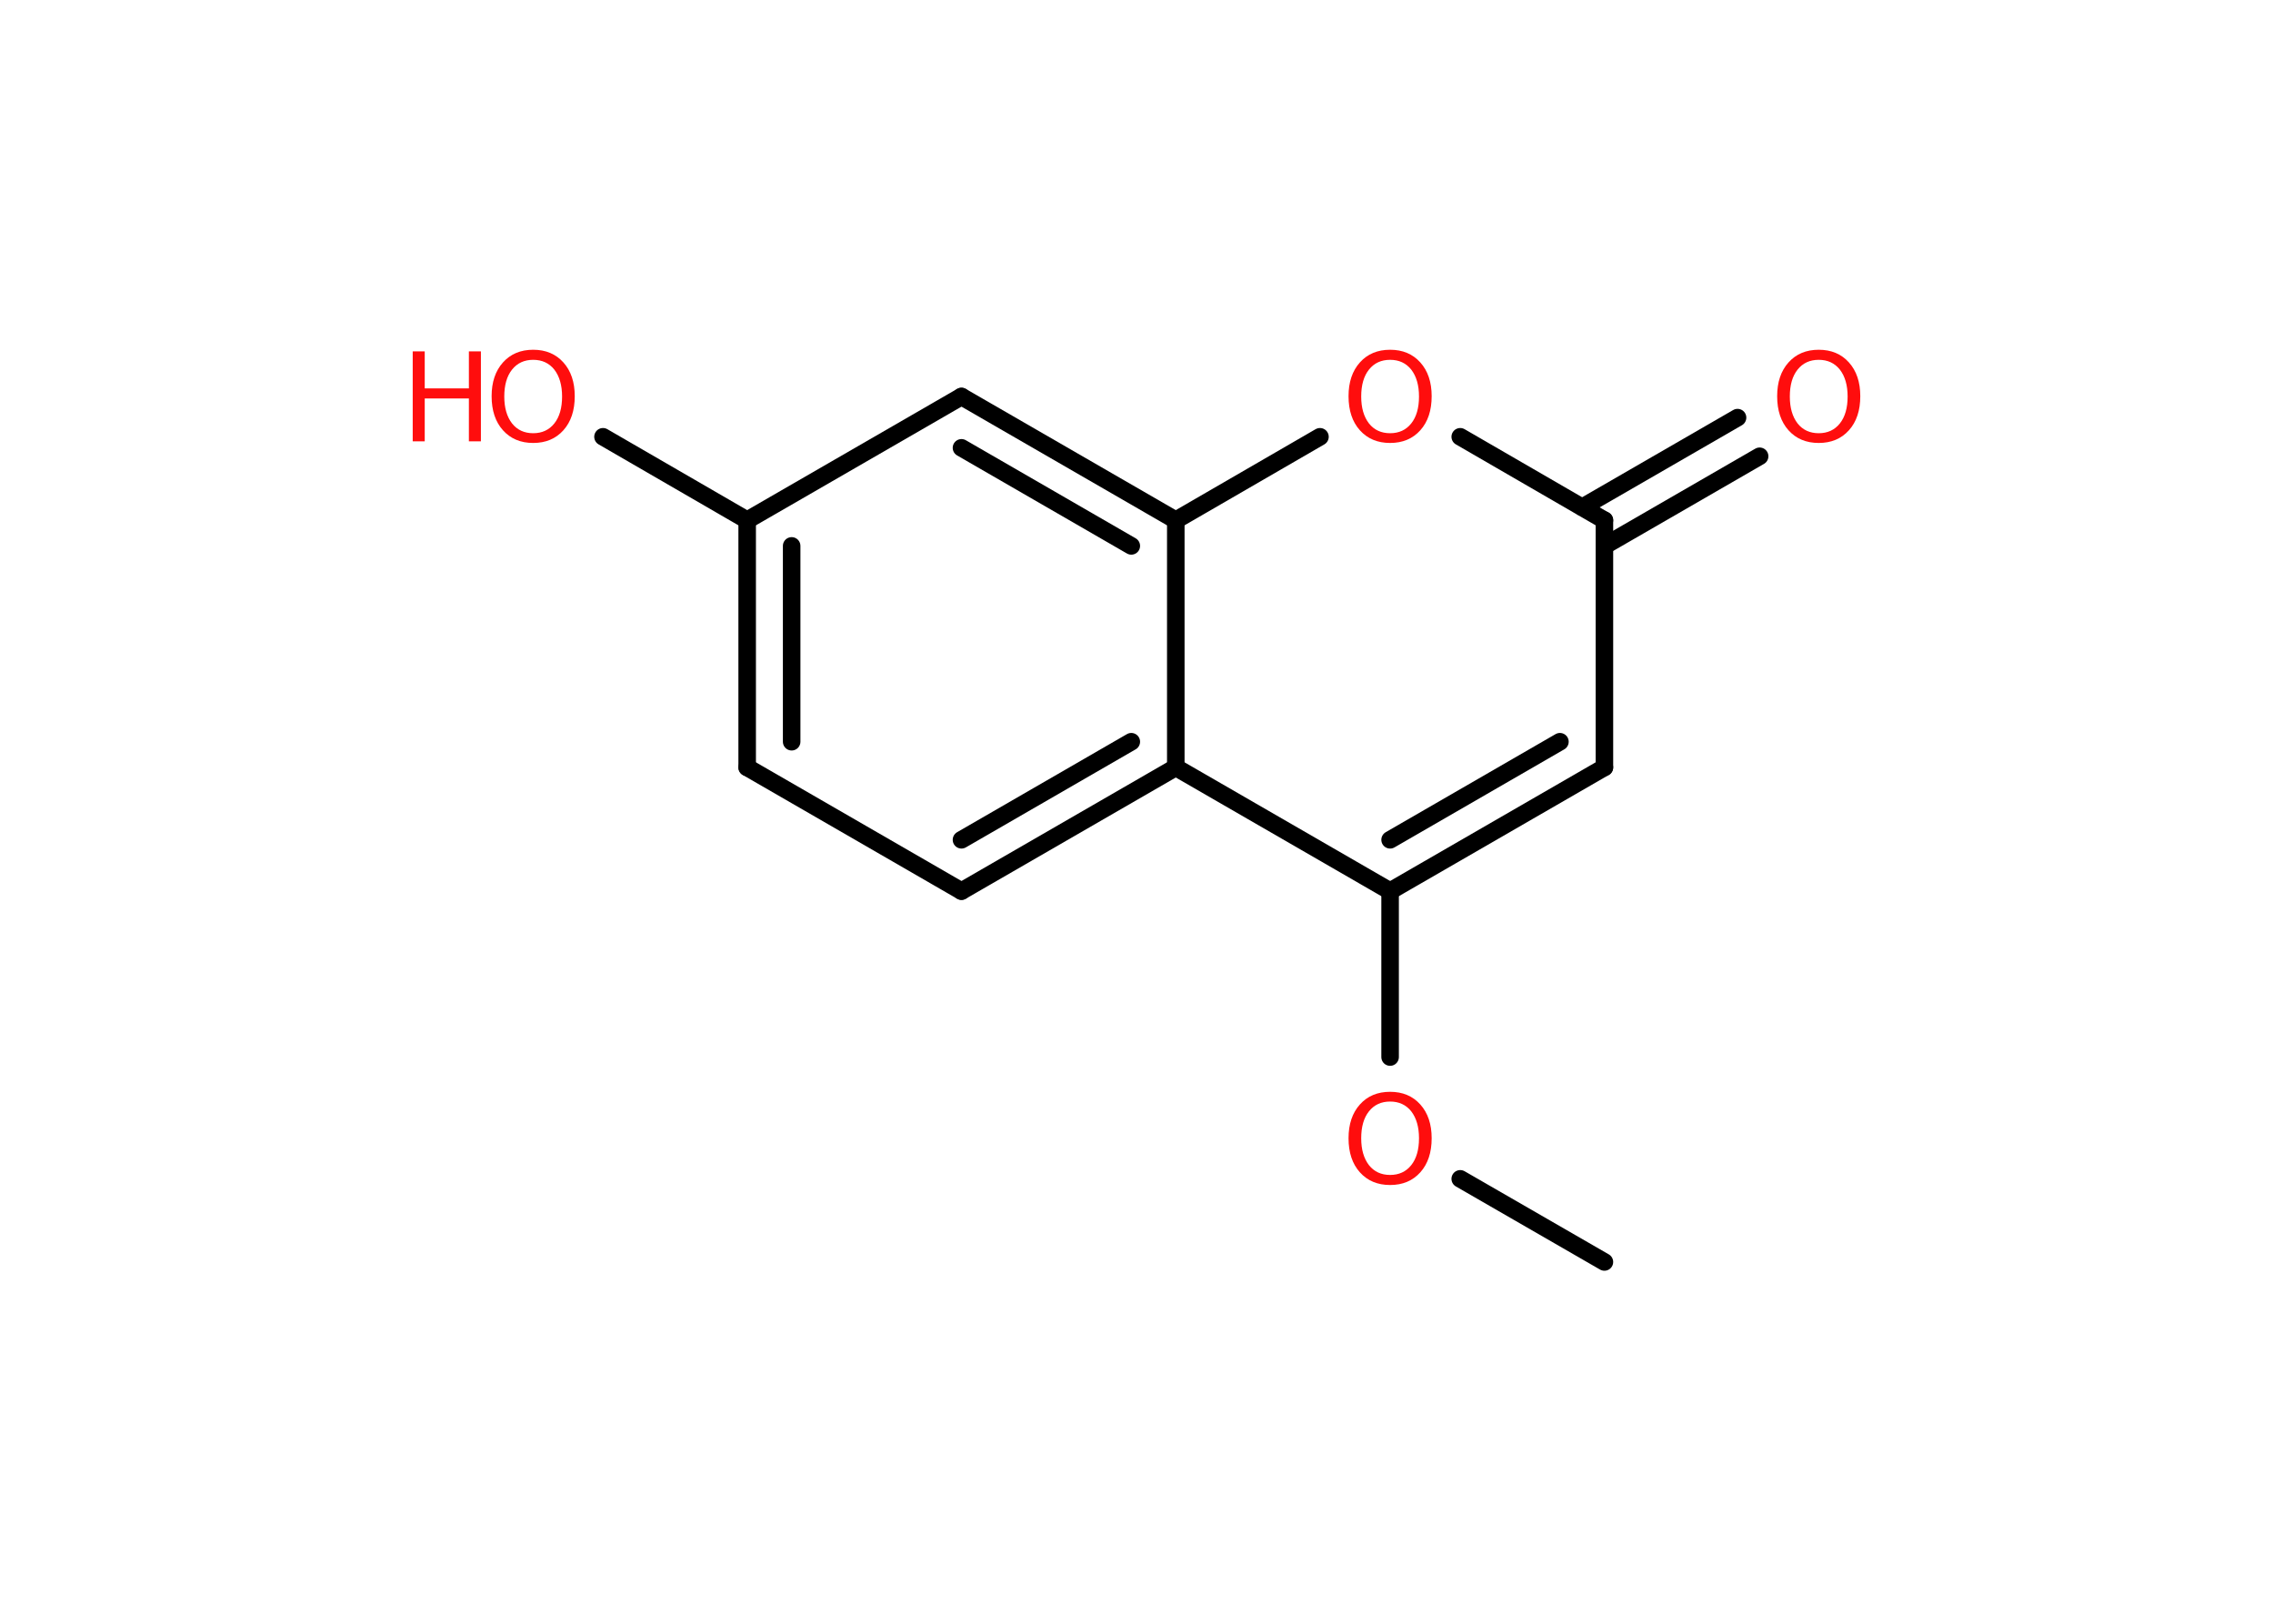 <?xml version='1.0' encoding='UTF-8'?>
<!DOCTYPE svg PUBLIC "-//W3C//DTD SVG 1.1//EN" "http://www.w3.org/Graphics/SVG/1.1/DTD/svg11.dtd">
<svg version='1.2' xmlns='http://www.w3.org/2000/svg' xmlns:xlink='http://www.w3.org/1999/xlink' width='70.0mm' height='50.0mm' viewBox='0 0 70.0 50.0'>
  <desc>Generated by the Chemistry Development Kit (http://github.com/cdk)</desc>
  <g stroke-linecap='round' stroke-linejoin='round' stroke='#000000' stroke-width='.54' fill='#FF0D0D'>
    <rect x='.0' y='.0' width='70.0' height='50.0' fill='#FFFFFF' stroke='none'/>
    <g id='mol1' class='mol'>
      <line id='mol1bnd1' class='bond' x1='49.41' y1='38.86' x2='44.97' y2='36.3'/>
      <line id='mol1bnd2' class='bond' x1='42.81' y1='32.55' x2='42.81' y2='27.44'/>
      <g id='mol1bnd3' class='bond'>
        <line x1='42.81' y1='27.44' x2='49.41' y2='23.63'/>
        <line x1='42.81' y1='25.86' x2='48.04' y2='22.84'/>
      </g>
      <line id='mol1bnd4' class='bond' x1='49.41' y1='23.63' x2='49.41' y2='16.02'/>
      <g id='mol1bnd5' class='bond'>
        <line x1='48.73' y1='15.62' x2='53.51' y2='12.86'/>
        <line x1='49.41' y1='16.81' x2='54.19' y2='14.05'/>
      </g>
      <line id='mol1bnd6' class='bond' x1='49.41' y1='16.02' x2='44.97' y2='13.45'/>
      <line id='mol1bnd7' class='bond' x1='40.65' y1='13.45' x2='36.21' y2='16.02'/>
      <g id='mol1bnd8' class='bond'>
        <line x1='36.21' y1='16.02' x2='29.61' y2='12.21'/>
        <line x1='34.84' y1='16.81' x2='29.61' y2='13.79'/>
      </g>
      <line id='mol1bnd9' class='bond' x1='29.61' y1='12.21' x2='23.01' y2='16.02'/>
      <line id='mol1bnd10' class='bond' x1='23.01' y1='16.02' x2='18.57' y2='13.45'/>
      <g id='mol1bnd11' class='bond'>
        <line x1='23.01' y1='16.02' x2='23.01' y2='23.63'/>
        <line x1='24.38' y1='16.81' x2='24.38' y2='22.84'/>
      </g>
      <line id='mol1bnd12' class='bond' x1='23.01' y1='23.63' x2='29.61' y2='27.44'/>
      <g id='mol1bnd13' class='bond'>
        <line x1='29.61' y1='27.44' x2='36.21' y2='23.63'/>
        <line x1='29.61' y1='25.86' x2='34.84' y2='22.84'/>
      </g>
      <line id='mol1bnd14' class='bond' x1='42.81' y1='27.44' x2='36.21' y2='23.63'/>
      <line id='mol1bnd15' class='bond' x1='36.21' y1='16.02' x2='36.21' y2='23.63'/>
      <path id='mol1atm2' class='atom' d='M42.81 33.92q-.41 .0 -.65 .3q-.24 .3 -.24 .83q.0 .52 .24 .83q.24 .3 .65 .3q.41 .0 .65 -.3q.24 -.3 .24 -.83q.0 -.52 -.24 -.83q-.24 -.3 -.65 -.3zM42.81 33.62q.58 .0 .93 .39q.35 .39 .35 1.04q.0 .66 -.35 1.05q-.35 .39 -.93 .39q-.58 .0 -.93 -.39q-.35 -.39 -.35 -1.05q.0 -.65 .35 -1.04q.35 -.39 .93 -.39z' stroke='none'/>
      <path id='mol1atm6' class='atom' d='M56.01 11.08q-.41 .0 -.65 .3q-.24 .3 -.24 .83q.0 .52 .24 .83q.24 .3 .65 .3q.41 .0 .65 -.3q.24 -.3 .24 -.83q.0 -.52 -.24 -.83q-.24 -.3 -.65 -.3zM56.01 10.77q.58 .0 .93 .39q.35 .39 .35 1.04q.0 .66 -.35 1.05q-.35 .39 -.93 .39q-.58 .0 -.93 -.39q-.35 -.39 -.35 -1.05q.0 -.65 .35 -1.04q.35 -.39 .93 -.39z' stroke='none'/>
      <path id='mol1atm7' class='atom' d='M42.81 11.08q-.41 .0 -.65 .3q-.24 .3 -.24 .83q.0 .52 .24 .83q.24 .3 .65 .3q.41 .0 .65 -.3q.24 -.3 .24 -.83q.0 -.52 -.24 -.83q-.24 -.3 -.65 -.3zM42.81 10.77q.58 .0 .93 .39q.35 .39 .35 1.04q.0 .66 -.35 1.05q-.35 .39 -.93 .39q-.58 .0 -.93 -.39q-.35 -.39 -.35 -1.05q.0 -.65 .35 -1.04q.35 -.39 .93 -.39z' stroke='none'/>
      <g id='mol1atm11' class='atom'>
        <path d='M16.42 11.08q-.41 .0 -.65 .3q-.24 .3 -.24 .83q.0 .52 .24 .83q.24 .3 .65 .3q.41 .0 .65 -.3q.24 -.3 .24 -.83q.0 -.52 -.24 -.83q-.24 -.3 -.65 -.3zM16.42 10.77q.58 .0 .93 .39q.35 .39 .35 1.04q.0 .66 -.35 1.05q-.35 .39 -.93 .39q-.58 .0 -.93 -.39q-.35 -.39 -.35 -1.05q.0 -.65 .35 -1.04q.35 -.39 .93 -.39z' stroke='none'/>
        <path d='M12.71 10.82h.37v1.14h1.36v-1.14h.37v2.77h-.37v-1.32h-1.36v1.32h-.37v-2.77z' stroke='none'/>
      </g>
    </g>
  </g>
</svg>
